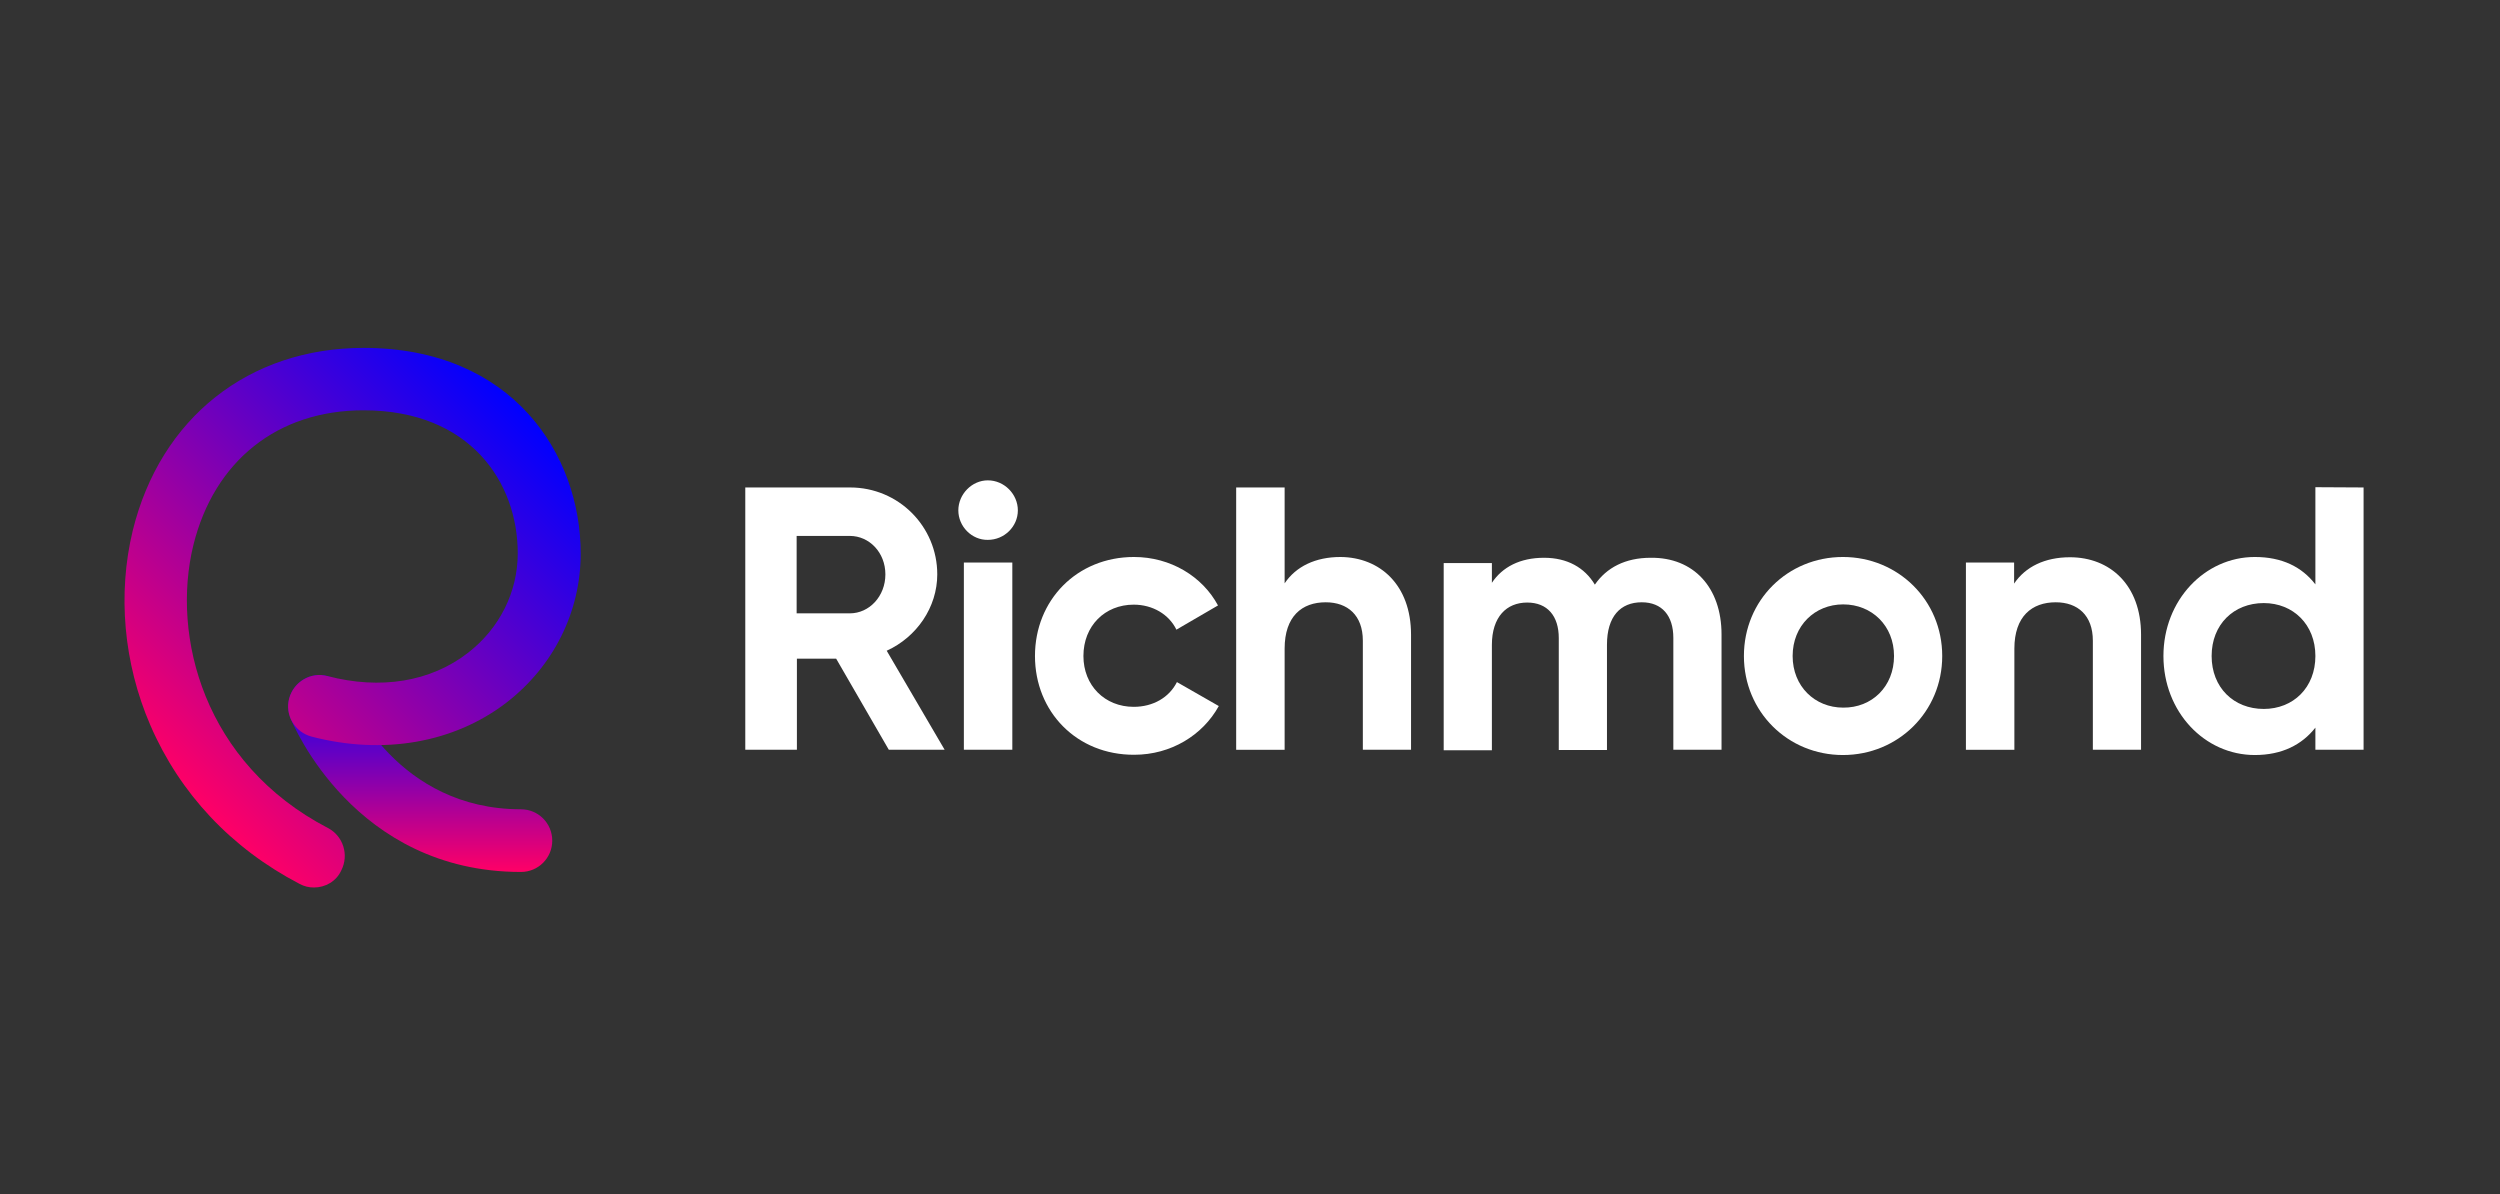 <?xml version="1.0" encoding="utf-8"?>
<!-- Generator: Adobe Illustrator 28.1.0, SVG Export Plug-In . SVG Version: 6.00 Build 0)  -->
<svg version="1.1" id="Capa_5" xmlns="http://www.w3.org/2000/svg" xmlns:xlink="http://www.w3.org/1999/xlink" x="0px" y="0px"
	 viewBox="0 0 949.3 453.5" style="enable-background:new 0 0 949.3 453.5;" xml:space="preserve">
<rect x="0" y="0" width="949.3" height="453.5" fill="#333333" stroke="none"/>
<style type="text/css">
	.st0{fill:url(#SVGID_1_);}
	.st1{fill:url(#SVGID_00000013899307808731814240000015533825272316659610_);}
	.st2{fill:#FFFFFF;}
</style>
<g>
	<g>
		<g>
			<g>
				
					<linearGradient id="SVGID_1_" gradientUnits="userSpaceOnUse" x1="159.579" y1="517.829" x2="159.579" y2="592.57" gradientTransform="matrix(1 0 0 -1 0 848.929)">
					<stop  offset="0" style="stop-color:#FF0066"/>
					<stop  offset="1" style="stop-color:#0000FF"/>
				</linearGradient>
				<path class="st0" d="M197.8,331.1c-63.3,0-86.5-56-87.5-58.4c-2.4-6.1,0.5-13,6.6-15.5c6.1-2.4,13,0.5,15.5,6.6
					c0.8,1.9,18.5,43.5,65.4,43.5c6.6,0,11.9,5.3,11.9,11.9S204.4,331.1,197.8,331.1z"/>
			</g>
			<g>
				
					<linearGradient id="SVGID_00000008108611957614704590000017047786057825211776_" gradientUnits="userSpaceOnUse" x1="58.048" y1="560.535" x2="195.012" y2="697.499" gradientTransform="matrix(1 0 0 -1 0 848.929)">
					<stop  offset="0" style="stop-color:#FF0066"/>
					<stop  offset="1" style="stop-color:#0000FF"/>
				</linearGradient>
				<path style="fill:url(#SVGID_00000008108611957614704590000017047786057825211776_);" d="M119.2,337c-1.8,0-3.7-0.4-5.5-1.4
					c-25.9-13.5-45.4-34.3-56.6-60.2c-10.2-23.6-12.5-49.9-6.7-73.9c10.5-42.8,44.1-69.4,87.7-69.4c56.6,0,82.4,40.5,82.4,78.1
					c0,22.1-10.3,42.8-28.2,56.6c-19.9,15.3-46.8,20-74,12.9c-6.4-1.7-10.2-8.2-8.5-14.5s8.2-10.2,14.5-8.5
					c20.2,5.3,39.2,2.2,53.4-8.8c12-9.3,18.9-23.1,18.9-37.8c0-27-18.1-54.3-58.6-54.3c-32.6,0-56.7,19.2-64.6,51.3
					c-8.4,34.5,4,82.8,51.1,107.3c5.8,3,8.1,10.2,5.1,16.1C127.7,334.7,123.5,337,119.2,337z"/>
			</g>
		</g>
	</g>
	<g>
		<g>
			<path class="st2" d="M317.5,250.1h-14.9v34.6H283v-99.6h39.8c18.4,0,33.1,14.8,33.1,33c0,12.5-7.8,23.8-19.2,29l22,37.6h-21.2
				L317.5,250.1z M302.5,232.9h20.2c7.4,0,13.5-6.5,13.5-14.8s-6.1-14.6-13.5-14.6h-20.2V232.9z"/>
			<path class="st2" d="M363.9,193.8c0-6.1,5.1-11.4,11.2-11.4c6.3,0,11.4,5.3,11.4,11.4c0,6.1-5.1,11.2-11.4,11.2
				C369,205.1,363.9,199.9,363.9,193.8z M366,213.6h18.4v71.1H366V213.6z"/>
			<path class="st2" d="M393,249.1c0-21.2,15.9-37.6,37.6-37.6c13.9,0,26,7.4,31.9,18.4l-15.8,9.2c-2.8-5.8-9-9.5-16.2-9.5
				c-11,0-19.1,8.1-19.1,19.5c0,11.2,8.1,19.3,19.1,19.3c7.4,0,13.5-3.6,16.4-9.4l15.9,9.1c-6.1,11.1-18.2,18.5-32.1,18.5
				C408.9,286.7,393,270.3,393,249.1z"/>
			<path class="st2" d="M535.8,241v43.7h-18.3v-41.4c0-9.7-5.8-14.6-14.1-14.6c-9,0-15.6,5.3-15.6,17.6v38.4h-18.4v-99.6h18.4v36.4
				c4.3-6.4,11.7-10,21.2-10C524,211.6,535.8,222.1,535.8,241z"/>
			<path class="st2" d="M653.7,240.9v43.8h-18.3v-42.5c0-8.4-4.3-13.5-12-13.5c-8.1,0-13.2,5.4-13.2,16.1v40h-18.3v-42.5
				c0-8.4-4.3-13.5-12-13.5c-7.8,0-13.4,5.4-13.4,16.1v40h-18.3v-71.1h18.3v7.5c4-6,10.7-9.5,19.8-9.5c8.8,0,15.4,3.7,19.3,10.2
				c4.4-6.4,11.5-10.2,21.2-10.2C643.1,211.6,653.7,223.1,653.7,240.9z"/>
			<path class="st2" d="M662.2,249.1c0-21.2,16.6-37.6,37.6-37.6c20.9,0,37.7,16.4,37.7,37.6s-16.8,37.6-37.7,37.6
				C678.9,286.7,662.2,270.3,662.2,249.1z M719.2,249.1c0-11.5-8.4-19.6-19.3-19.6c-10.8,0-19.2,8.1-19.2,19.6s8.4,19.6,19.2,19.6
				C710.8,268.8,719.2,260.7,719.2,249.1z"/>
			<path class="st2" d="M813,241v43.7h-18.3v-41.4c0-9.7-5.8-14.6-14.1-14.6c-9,0-15.7,5.3-15.7,17.6v38.4h-18.4v-71.1h18.3v8
				c4.3-6.4,11.7-10,21.2-10C801.2,211.6,813,222.1,813,241z"/>
			<path class="st2" d="M897.5,185.1v99.6h-18.3v-8.4c-5.1,6.5-12.7,10.4-23,10.4c-19.1,0-34.7-16.4-34.7-37.6s15.7-37.6,34.7-37.6
				c10.4,0,17.9,3.8,23,10.4V185L897.5,185.1L897.5,185.1z M879.2,249.1c0-11.9-8.4-20.1-19.6-20.1c-11.4,0-19.8,8.1-19.8,20.1
				s8.4,20.1,19.8,20.1C870.8,269.2,879.2,261.1,879.2,249.1z"/>
		</g>
	</g>
</g>
</svg>
